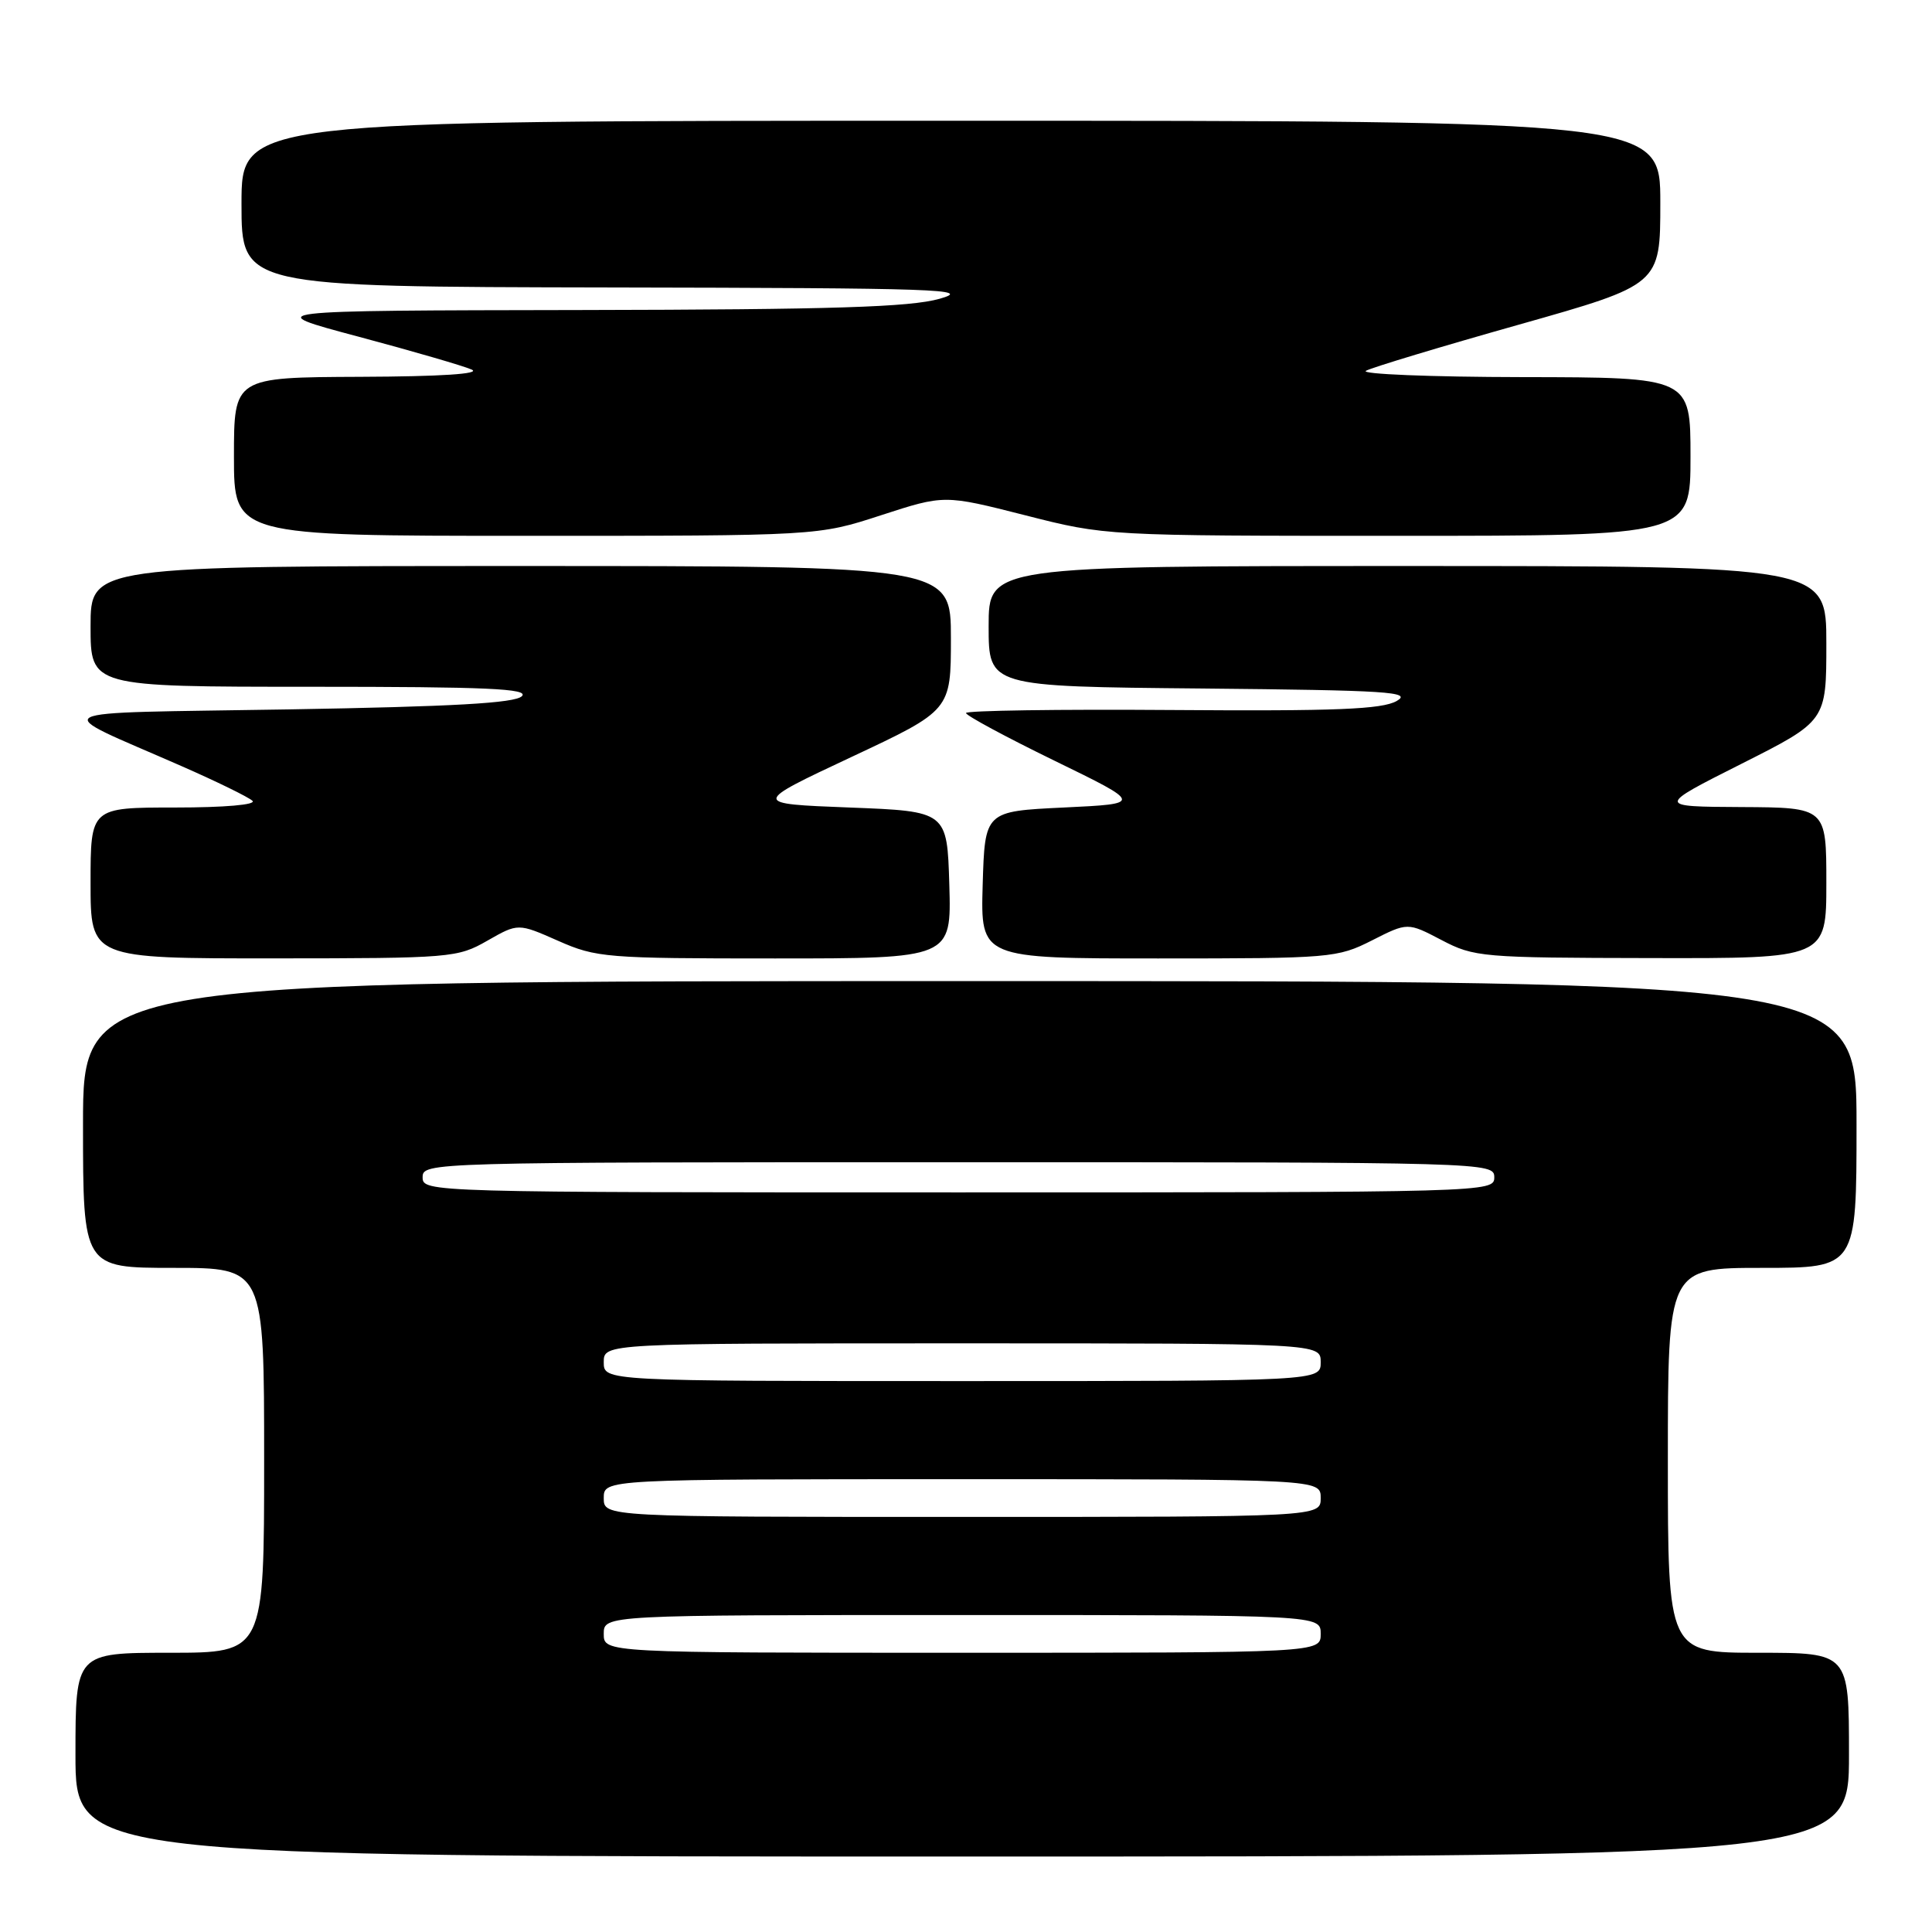 <?xml version="1.0" encoding="UTF-8" standalone="no"?>
<!DOCTYPE svg PUBLIC "-//W3C//DTD SVG 1.1//EN" "http://www.w3.org/Graphics/SVG/1.1/DTD/svg11.dtd" >
<svg xmlns="http://www.w3.org/2000/svg" xmlns:xlink="http://www.w3.org/1999/xlink" version="1.1" viewBox="0 0 256 256">
 <g >
 <path fill="currentColor"
d=" M 245.00 232.50 C 245.00 219.00 245.00 219.00 233.00 219.00 C 221.00 219.00 221.00 219.00 221.00 193.50 C 221.00 168.00 221.00 168.00 233.50 168.00 C 246.00 168.00 246.00 168.00 246.00 149.00 C 246.00 130.00 246.00 130.00 128.50 130.00 C 11.00 130.00 11.00 130.00 11.00 149.00 C 11.00 168.00 11.00 168.00 23.00 168.00 C 35.00 168.00 35.00 168.00 35.00 193.50 C 35.00 219.00 35.00 219.00 22.50 219.00 C 10.00 219.00 10.00 219.00 10.00 232.50 C 10.00 246.00 10.00 246.00 127.50 246.00 C 245.00 246.00 245.00 246.00 245.00 232.50 Z  M 64.57 124.65 C 68.65 122.32 68.65 122.32 73.95 124.66 C 79.02 126.90 80.30 127.00 102.66 127.00 C 126.07 127.00 126.07 127.00 125.79 117.25 C 125.50 107.50 125.50 107.50 112.56 107.00 C 99.62 106.50 99.62 106.50 112.81 100.31 C 126.00 94.12 126.00 94.12 126.00 84.56 C 126.00 75.00 126.00 75.00 69.00 75.00 C 12.00 75.00 12.00 75.00 12.00 83.00 C 12.00 91.00 12.00 91.00 41.20 91.00 C 64.56 91.00 70.15 91.25 69.15 92.25 C 68.23 93.17 60.07 93.63 38.20 94.00 C 4.74 94.56 6.33 93.73 24.00 101.49 C 28.68 103.54 32.93 105.62 33.45 106.11 C 34.01 106.63 29.77 107.00 23.20 107.00 C 12.00 107.00 12.00 107.00 12.00 117.00 C 12.00 127.00 12.00 127.00 36.25 126.99 C 59.80 126.98 60.62 126.91 64.57 124.65 Z  M 181.79 124.61 C 186.52 122.21 186.52 122.21 191.01 124.56 C 195.34 126.83 196.34 126.91 218.75 126.95 C 242.00 127.00 242.00 127.00 242.00 117.00 C 242.00 107.00 242.00 107.00 230.75 106.94 C 219.50 106.88 219.50 106.88 230.75 101.21 C 242.00 95.54 242.00 95.54 242.00 85.27 C 242.00 75.00 242.00 75.00 186.50 75.00 C 131.00 75.00 131.00 75.00 131.00 82.98 C 131.00 90.97 131.00 90.97 159.25 91.23 C 183.94 91.47 187.19 91.67 185.06 92.89 C 183.11 93.99 177.04 94.24 155.31 94.08 C 140.29 93.97 128.00 94.15 128.00 94.48 C 128.00 94.81 133.27 97.65 139.71 100.79 C 151.43 106.50 151.43 106.50 140.96 107.00 C 130.50 107.50 130.50 107.50 130.21 117.25 C 129.93 127.00 129.93 127.00 153.50 127.00 C 176.38 127.00 177.20 126.93 181.79 124.61 Z  M 116.75 68.27 C 125.12 65.55 125.12 65.55 135.82 68.27 C 146.51 71.00 146.51 71.00 185.26 71.00 C 224.00 71.00 224.00 71.00 224.00 60.50 C 224.00 50.00 224.00 50.00 201.75 49.97 C 189.51 49.95 180.18 49.57 181.00 49.13 C 181.82 48.68 190.94 45.93 201.25 43.02 C 220.00 37.72 220.00 37.72 220.00 26.86 C 220.00 16.00 220.00 16.00 126.00 16.00 C 32.00 16.00 32.00 16.00 32.00 27.00 C 32.00 38.00 32.00 38.00 80.75 38.09 C 124.52 38.17 128.99 38.32 124.50 39.59 C 120.57 40.70 110.39 41.02 77.00 41.08 C 34.50 41.15 34.50 41.15 47.50 44.61 C 54.65 46.52 61.40 48.48 62.50 48.97 C 63.78 49.54 58.45 49.89 47.75 49.93 C 31.00 50.00 31.00 50.00 31.00 60.50 C 31.00 71.00 31.00 71.00 69.69 71.00 C 108.38 71.00 108.38 71.00 116.75 68.27 Z  M 80.00 216.50 C 80.00 214.00 80.00 214.00 127.50 214.00 C 175.00 214.00 175.00 214.00 175.00 216.50 C 175.00 219.00 175.00 219.00 127.50 219.00 C 80.00 219.00 80.00 219.00 80.00 216.50 Z  M 80.00 198.50 C 80.00 196.00 80.00 196.00 127.50 196.00 C 175.00 196.00 175.00 196.00 175.00 198.50 C 175.00 201.00 175.00 201.00 127.50 201.00 C 80.00 201.00 80.00 201.00 80.00 198.50 Z  M 80.00 180.50 C 80.00 178.00 80.00 178.00 127.50 178.00 C 175.00 178.00 175.00 178.00 175.00 180.50 C 175.00 183.00 175.00 183.00 127.50 183.00 C 80.00 183.00 80.00 183.00 80.00 180.50 Z  M 56.00 156.00 C 56.00 154.02 56.67 154.00 127.00 154.00 C 197.33 154.00 198.00 154.02 198.00 156.00 C 198.00 157.98 197.33 158.00 127.00 158.00 C 56.67 158.00 56.00 157.98 56.00 156.00 Z "/>
</g>
</svg>